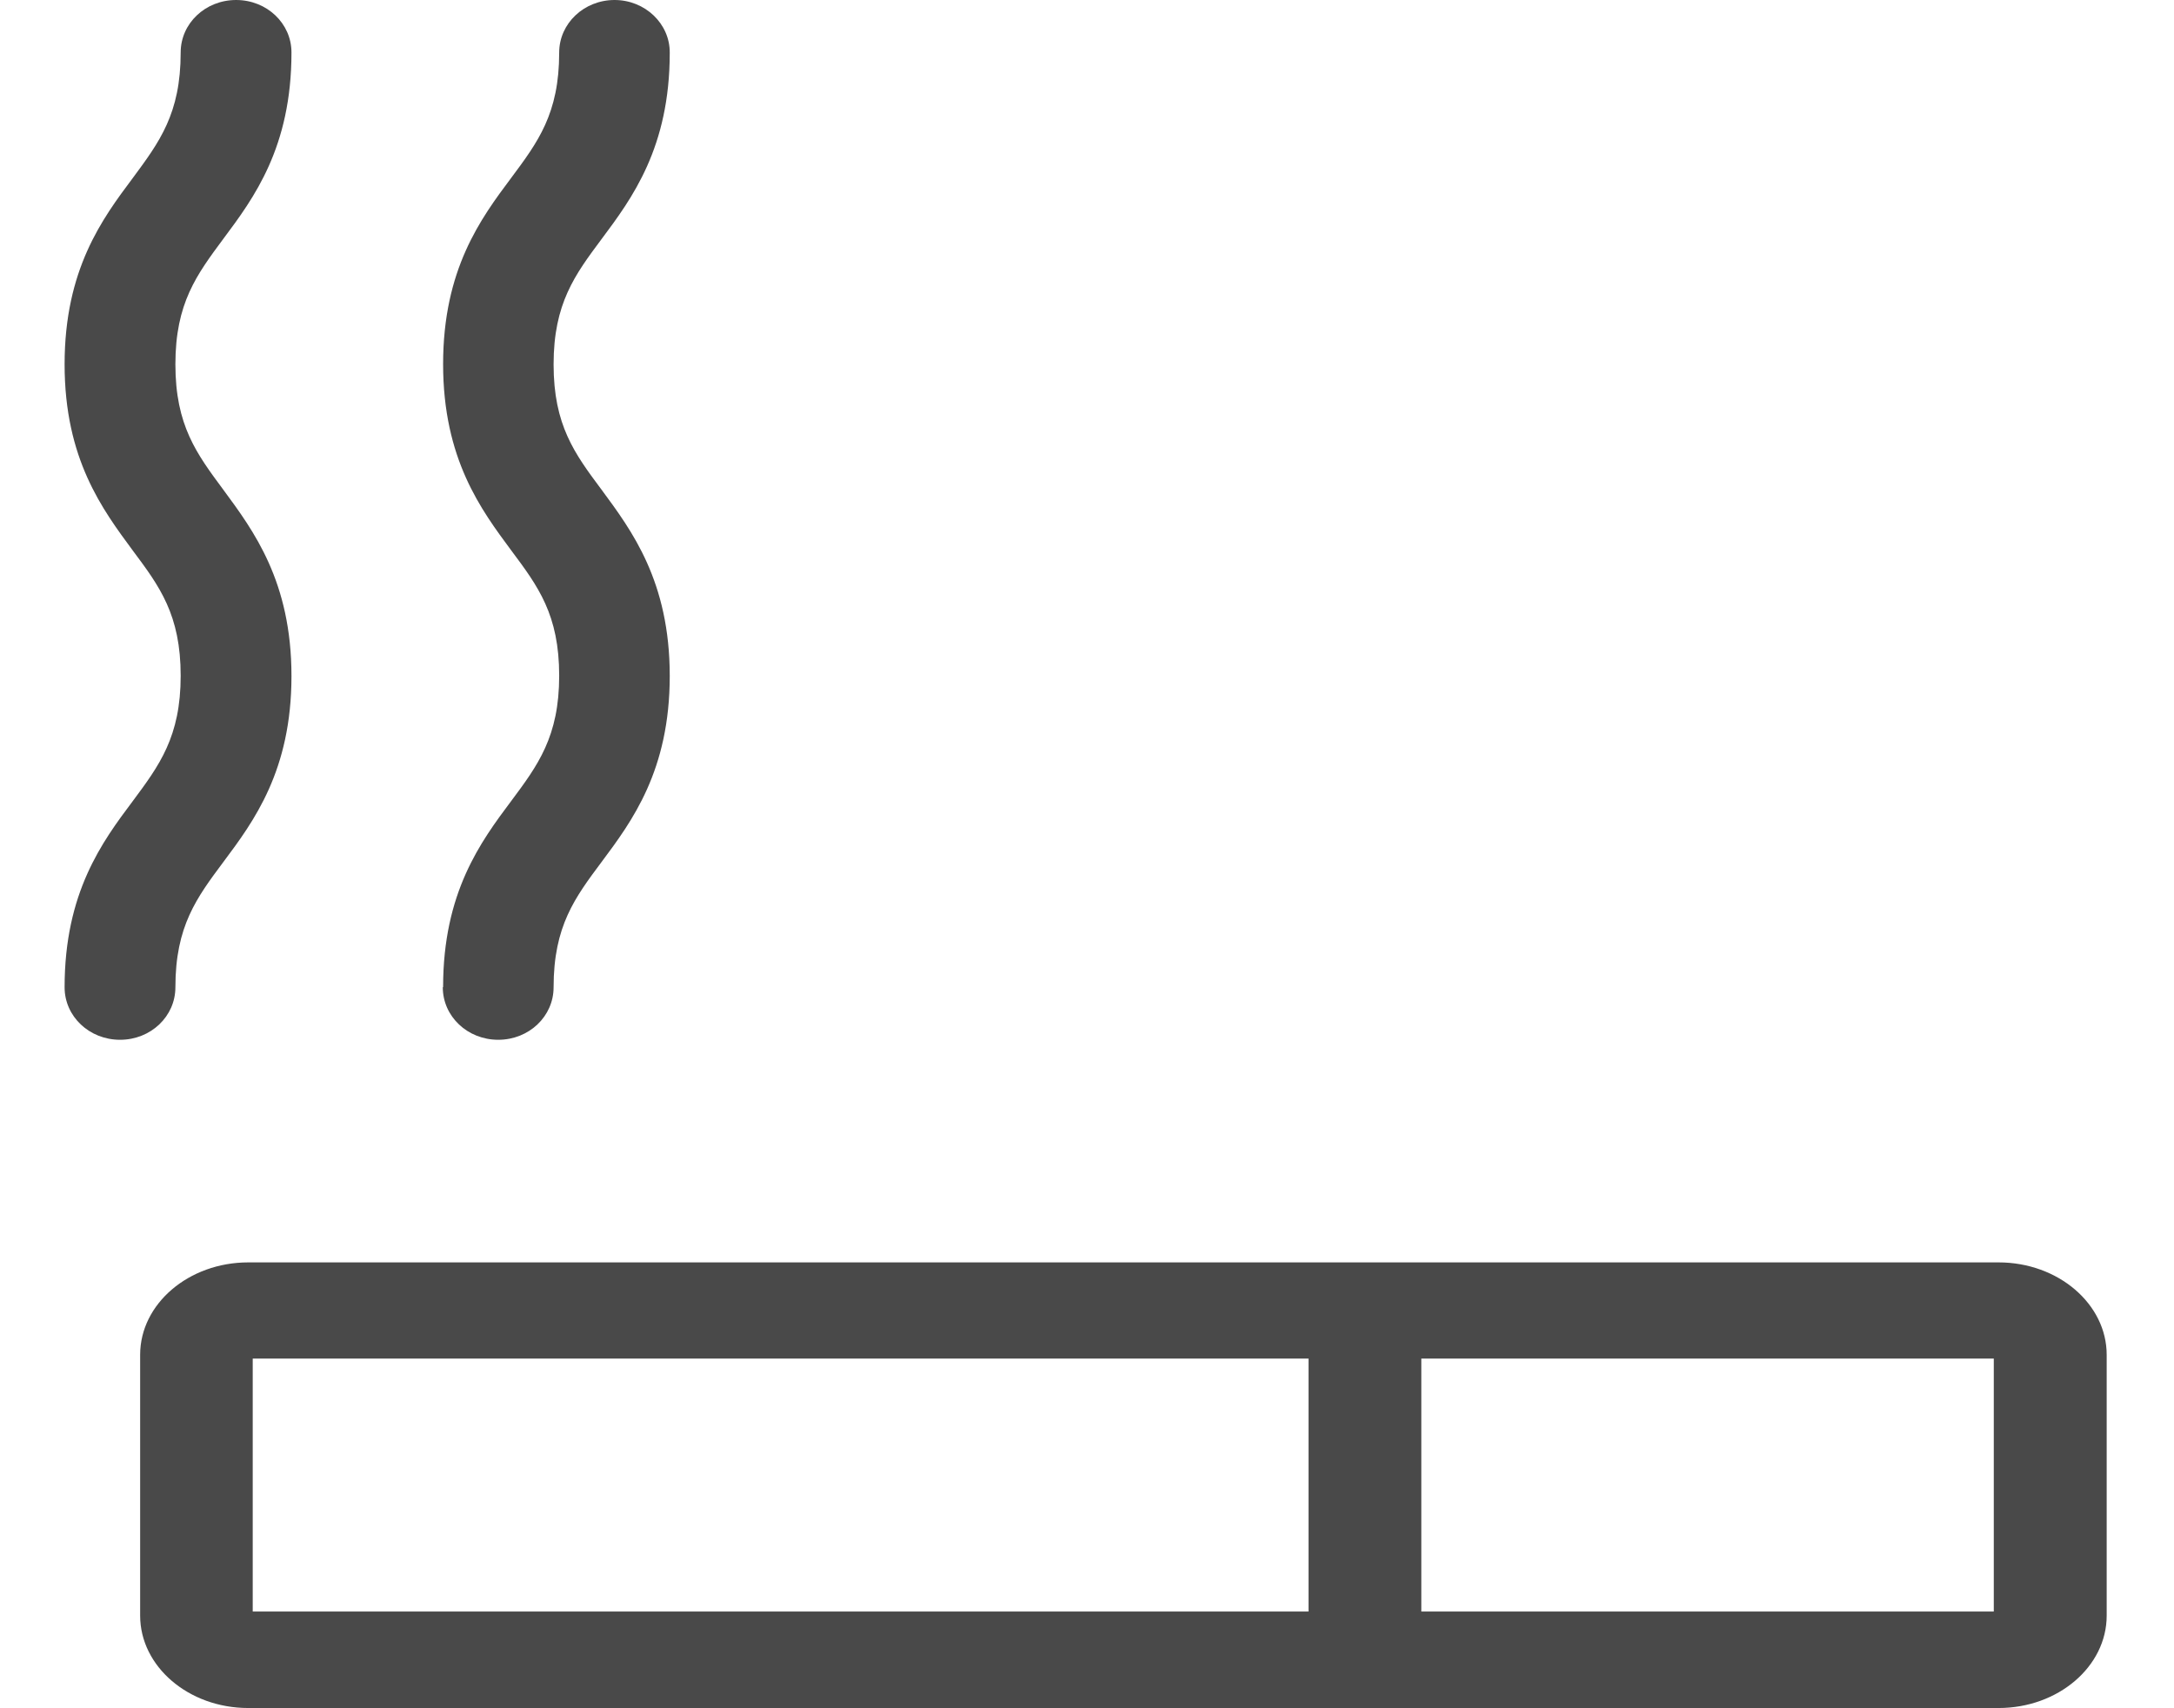 <svg width="28" height="22" viewBox="0 0 28 22" fill="none" xmlns="http://www.w3.org/2000/svg">
<path d="M25.737 16.258H3.197C2.432 16.258 1.805 16.791 1.805 17.448V20.807C1.805 21.461 2.428 21.997 3.197 21.997H25.741C26.506 21.997 27.133 21.464 27.133 20.807V17.448C27.133 16.794 26.509 16.258 25.741 16.258H25.737ZM3.255 17.497H16.853V20.754H3.255V17.497ZM25.679 20.754H18.306V17.497H25.679V20.754Z" fill="#3C3C3C" fill-opacity="0.933"/>
<path d="M0.832 12.715C0.832 13.09 1.15 13.391 1.546 13.391C1.942 13.391 2.259 13.09 2.259 12.715C2.259 11.927 2.534 11.561 2.877 11.101C3.269 10.577 3.754 9.924 3.754 8.707C3.754 7.489 3.266 6.836 2.877 6.308C2.534 5.845 2.259 5.48 2.259 4.692C2.259 3.903 2.534 3.538 2.877 3.075C3.269 2.55 3.754 1.898 3.754 0.676C3.754 0.301 3.437 0 3.041 0C2.645 0 2.327 0.301 2.327 0.676C2.327 1.465 2.052 1.83 1.71 2.293C1.317 2.818 0.832 3.47 0.832 4.692C0.832 5.913 1.321 6.562 1.71 7.09C2.056 7.553 2.327 7.918 2.327 8.703C2.327 9.488 2.052 9.857 1.71 10.317C1.317 10.841 0.832 11.494 0.832 12.715Z" fill="#3C3C3C" fill-opacity="0.933"/>
<path d="M5.703 12.715C5.703 13.09 6.021 13.391 6.417 13.391C6.813 13.391 7.13 13.09 7.13 12.715C7.13 11.926 7.405 11.561 7.748 11.101C8.14 10.576 8.626 9.923 8.626 8.705C8.626 7.487 8.137 6.834 7.748 6.307C7.402 5.843 7.13 5.478 7.13 4.693C7.13 3.908 7.405 3.539 7.748 3.079C8.14 2.554 8.626 1.901 8.626 0.68C8.629 0.305 8.308 0 7.915 0C7.523 0 7.202 0.301 7.202 0.677C7.202 1.465 6.927 1.83 6.584 2.291C6.192 2.815 5.707 3.468 5.707 4.689C5.707 5.911 6.196 6.564 6.584 7.088C6.931 7.552 7.202 7.917 7.202 8.702C7.202 9.487 6.927 9.856 6.584 10.316C6.192 10.84 5.707 11.493 5.707 12.711L5.703 12.715Z" fill="#3C3C3C" fill-opacity="0.933"/>
</svg>
